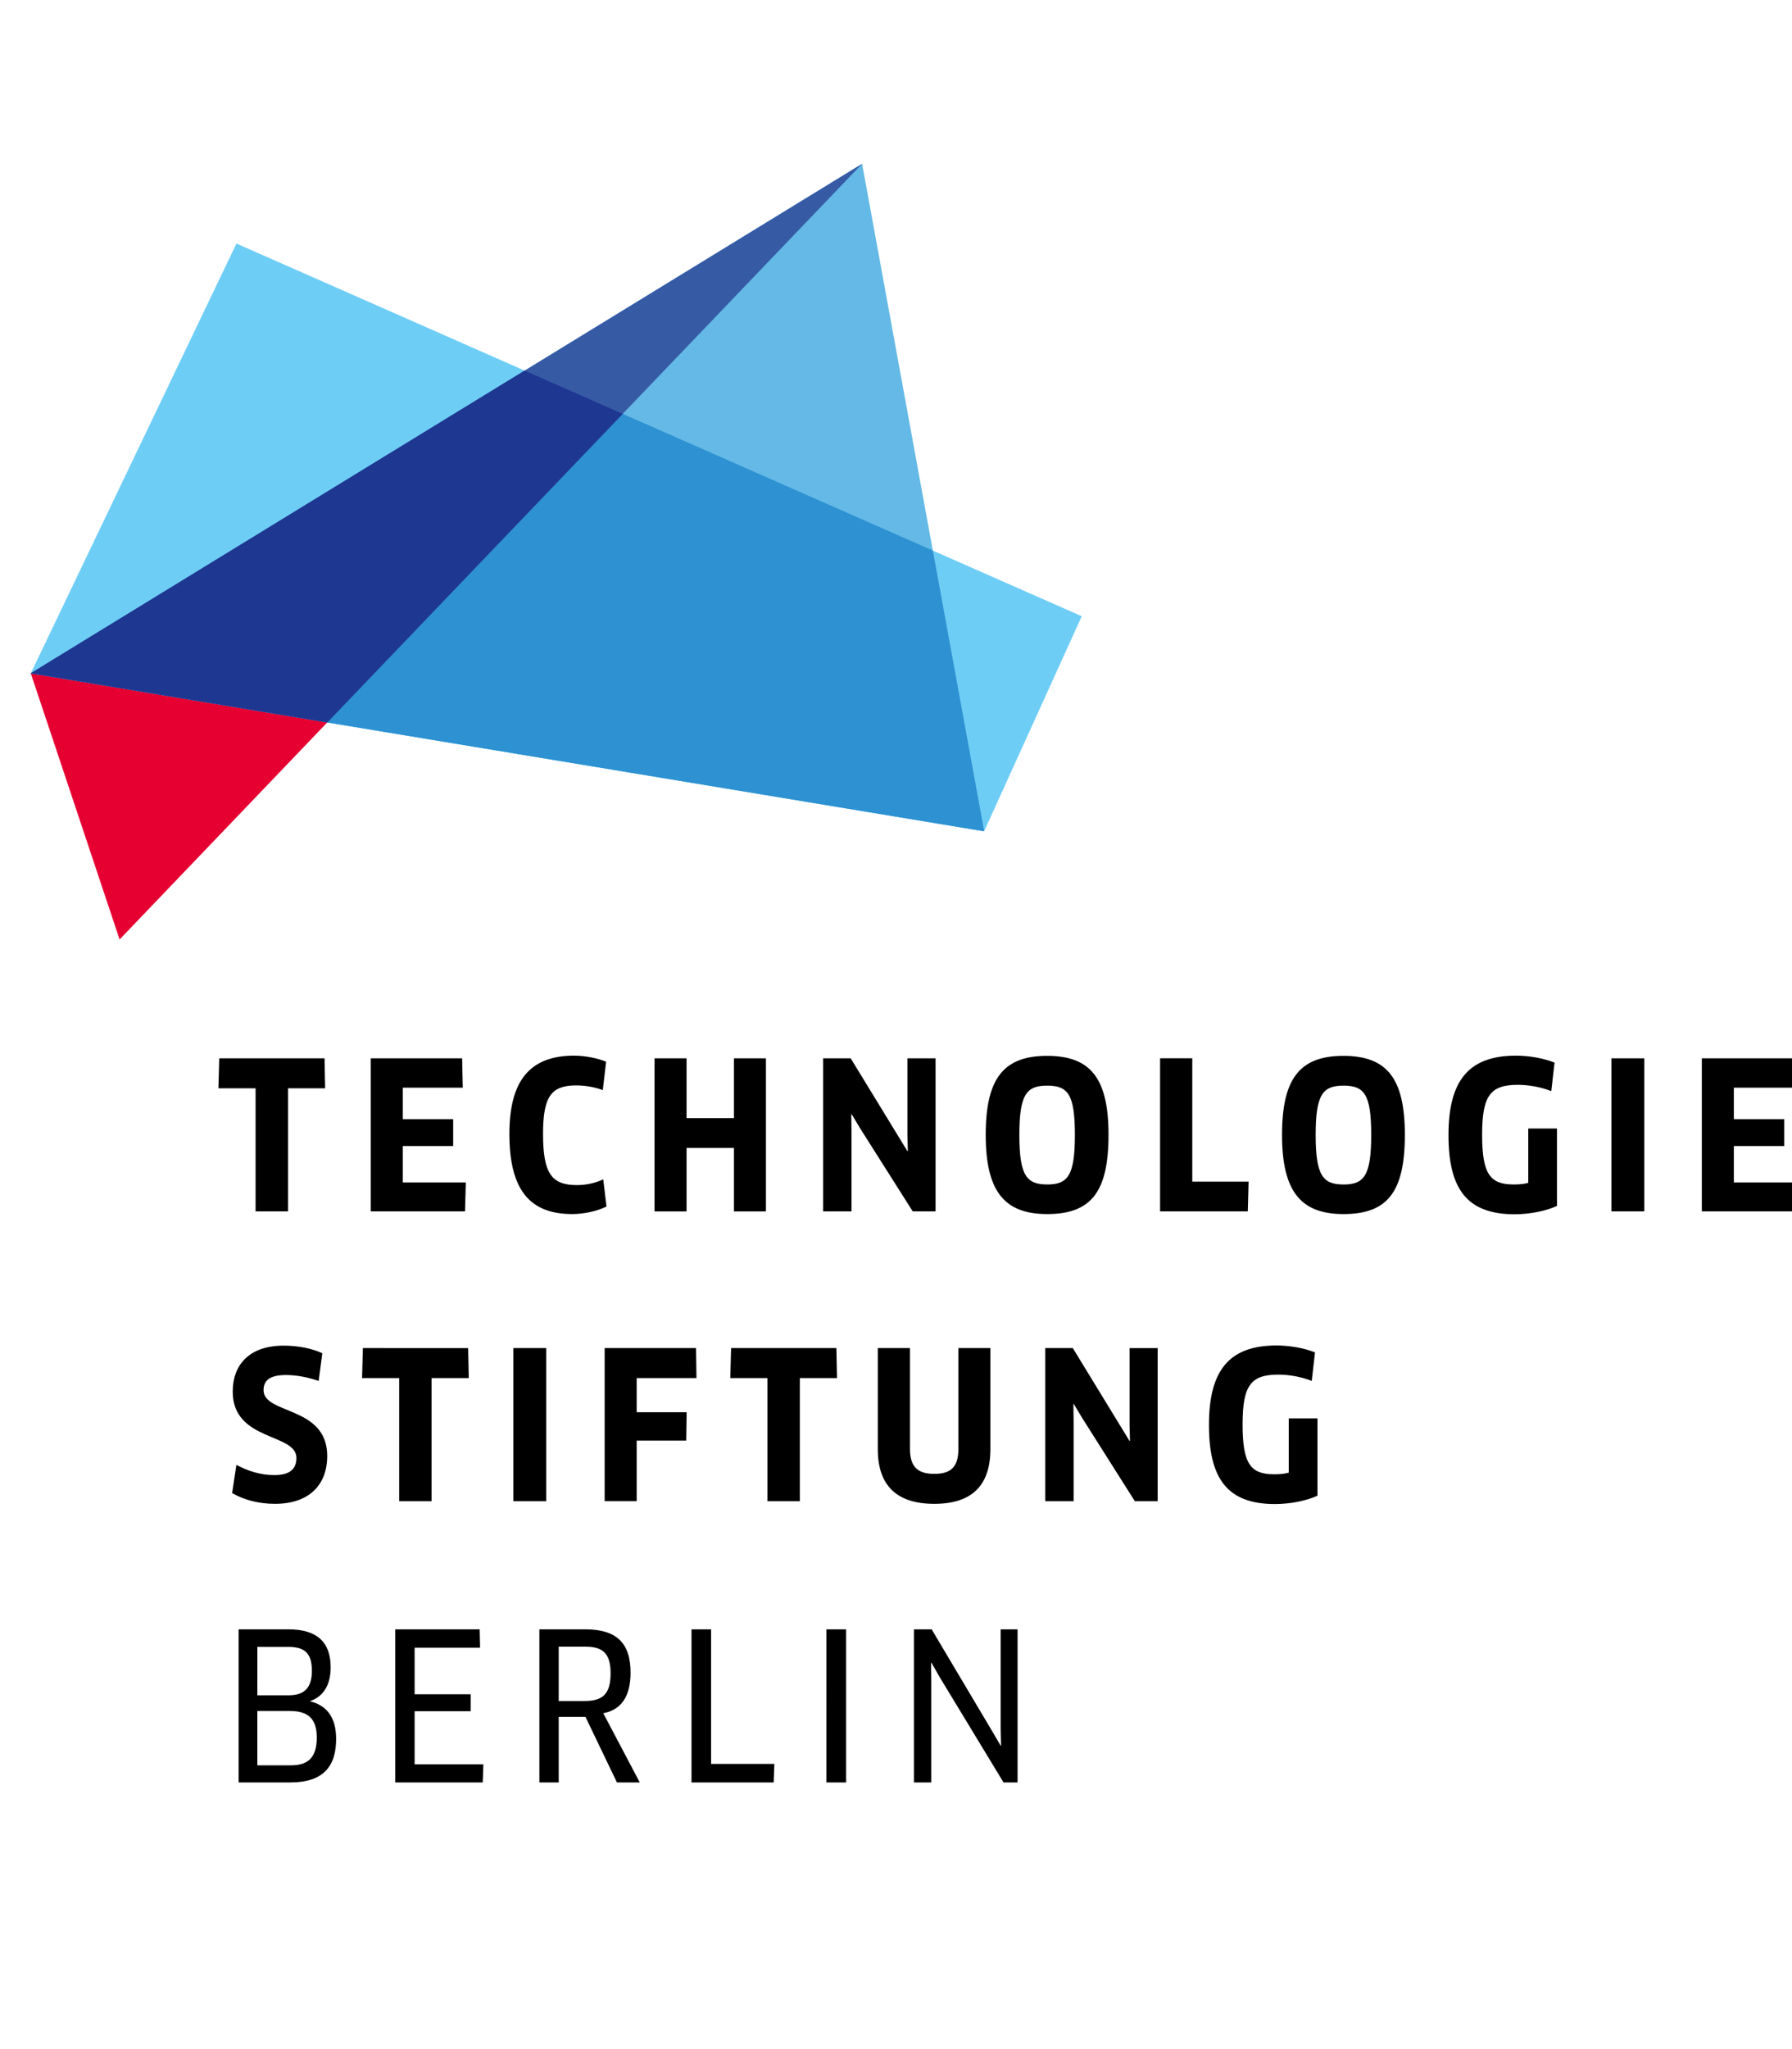 <?xml version="1.0" encoding="utf-8"?><!DOCTYPE svg PUBLIC "-//W3C//DTD SVG 1.1//EN" "http://www.w3.org/Graphics/SVG/1.1/DTD/svg11.dtd"><svg version="1.1" id="Ebene_1" xmlns="http://www.w3.org/2000/svg" xmlns:xlink="http://www.w3.org/1999/xlink" x="0px" y="0px" width="350px" height="400px" viewBox="0 0 350 400" enable-background="new 0 0 350 400" xml:space="preserve"><g transform="translate(-20,-175)"><path d="M158.883,493.061v26.268h12.354l-0.128,3.616h-16.049V493.06L158.883,493.061L158.883,493.061z M97.192,493.061v29.885
		h17.092l0.122-3.537h-13.428v-10.372h10.948v-3.301h-10.948v-9.089h12.789l-0.08-3.585L97.192,493.061L97.192,493.061z
		 M139.258,501.661c0-3.904-1.52-5.217-4.907-5.217h-5.227v10.604h5.071C137.701,507.048,139.258,505.694,139.258,501.661z
		 M137.824,509.435l7.131,13.51h-4.461l-6.143-12.794h-5.227v12.794h-3.776V493.06h8.969c6.015,0,8.841,2.59,8.841,8.451
		C143.159,506.209,141.284,508.799,137.824,509.435z M76.769,519.606c3.27,0,5.102-1.357,5.102-5.426
		c0-3.665-1.676-5.182-5.267-5.182h-6.342v10.607H76.769z M70.262,505.931h6.143c3.109,0,4.509-1.51,4.509-4.788
		c0-3.461-1.433-4.661-4.661-4.661h-5.99L70.262,505.931L70.262,505.931z M80.633,507.127c3.146,0.796,5.018,3.067,5.018,7.33
		c0,5.385-2.546,8.487-8.928,8.487H66.601v-29.883h9.767c5.462,0,8.214,2.424,8.214,7.414c0,3.66-1.596,5.732-3.947,6.566
		L80.633,507.127L80.633,507.127z M181.397,522.944h3.858V493.06h-1.929h-1.929V522.944z M215.446,493.061v19.484l0.078,3.188
		l-0.078,0.045l-1.636-2.791l-11.843-19.926h-3.452v29.885h3.378v-20.083l-0.046-3.225l0.089-0.041l1.591,2.792l12.475,20.556h2.742
		v-29.885H215.446z M271.708,462.472c-0.84,0.24-1.791,0.317-2.833,0.317c-4.585,0-6.184-1.951-6.184-9.724
		c0-7.657,1.638-9.729,6.986-9.729c2.23,0,4.653,0.478,6.524,1.23l0.637-5.565c-2.065-0.842-4.931-1.354-7.526-1.354
		c-9.203,0-13.187,4.815-13.187,15.499c0,10.438,3.533,15.457,12.911,15.457c3.032,0,6.248-0.682,8.281-1.631v-15.103h-5.61V462.472
		z M126.686,438.157h-3.207h-3.208v29.887h6.414L126.686,438.157L126.686,438.157z M97.966,468.045h6.329v-24.033h7.262
		l-0.121-5.854H90.874l-0.158,5.854h7.25L97.966,468.045L97.966,468.045z M73.585,462.947c-2.67,0-5.101-0.761-7.413-1.992
		l-0.834,5.499c2.311,1.355,5.262,2.107,8.367,2.107c6.458,0,10.204-3.505,10.204-9.359c0-9.805-12.434-8.053-12.434-12.834
		c0-1.68,0.954-2.952,4.342-2.952c2.04,0,4.187,0.397,6.42,1.15l0.716-5.406c-2.07-0.962-4.818-1.48-7.533-1.48
		c-6.902,0-9.968,3.907-9.968,8.962c0,9.774,12.442,8.058,12.442,12.96C77.896,461.791,76.578,462.947,73.585,462.947z
		 M240.613,453.064l0.085,3.184l-0.085,0.042l-11.08-18.133h-5.378v29.887h5.536v-15.7l-0.043-3.233l0.085-0.033l1.674,2.788
		l10.243,16.178h4.459v-29.886h-5.493v14.907H240.613z M154.112,450.676h-9.76v-6.664h11.677l-0.085-5.854h-17.848v29.883h6.256
		v-11.831h9.681L154.112,450.676z M213.435,457.891v-19.733h-6.252v19.646c0,3.472-1.357,4.904-4.708,4.904
		c-3.351,0-4.746-1.476-4.746-4.904v-19.646h-6.286v19.733c0,7.168,3.777,10.671,11.033,10.671
		C209.728,468.561,213.435,465.059,213.435,457.891z M183.355,438.157h-20.561l-0.161,5.854h7.255v24.033h6.33v-24.033h7.26
		L183.355,438.157z M202.728,411.473v-29.88h-5.496v14.899l0.077,3.186l-0.077,0.04l-11.08-18.125h-5.378v29.88h5.533v-15.695
		l-0.04-3.229l0.08-0.041l1.672,2.788l10.25,16.177L202.728,411.473L202.728,411.473z M69.919,411.473h6.33v-24.027h7.252
		l-0.115-5.853H62.819l-0.16,5.853h7.26V411.473z M358.641,405.82v-7.096h9.849v-5.254h-9.849v-6.146h11.714l-0.119-5.731h-17.848
		v29.88h18.409l0.16-5.652L358.641,405.82L358.641,405.82z M263.867,405.661h-11v-24.075h-6.287v29.886h17.131L263.867,405.661z
		 M154.095,399.083h9.247v12.391h6.256v-29.88h-6.256v11.676h-9.247v-11.676h-6.253v29.88h6.253V399.083z M110.982,405.82H98.663
		v-7.096h9.848v-5.254h-9.848v-6.146h11.722l-0.125-5.731H92.417v29.88h18.403L110.982,405.82z M229.938,396.537
		c0-7.938-1.354-9.611-5.424-9.611c-4.025,0-5.421,1.714-5.421,9.611c0,7.926,1.396,9.683,5.461,9.683
		C228.585,406.22,229.938,404.426,229.938,396.537z M224.515,411.994c-8.329,0-11.992-4.421-11.992-15.457
		c0-11.042,3.506-15.425,11.992-15.425c8.49,0,11.993,4.382,11.993,15.425C236.508,407.815,233.003,411.994,224.515,411.994z
		 M334.733,411.473h6.412v-29.88h-3.206h-3.204v29.88H334.733z M131.759,411.994c2.354,0,4.941-0.597,6.696-1.472l-0.634-5.302
		c-1.477,0.681-3.19,1.119-5.139,1.119c-4.907,0-6.62-2.19-6.62-10.008c0-7.331,1.628-9.449,6.496-9.449
		c1.958,0,3.823,0.404,5.178,0.918l0.644-5.538c-1.518-0.67-4.15-1.191-6.255-1.191c-8.73,0-12.634,5.012-12.634,15.26
		C119.489,407.219,123.43,411.994,131.759,411.994z M287.814,396.533c0-7.934-1.358-9.607-5.42-9.607
		c-4.031,0-5.429,1.714-5.429,9.607c0,7.93,1.397,9.691,5.464,9.691C286.456,406.225,287.814,404.426,287.814,396.533z
		 M294.384,396.533c0,11.282-3.504,15.461-11.989,15.461c-8.328,0-11.999-4.418-11.999-15.461c0-11.038,3.512-15.421,11.999-15.421
		C290.881,381.112,294.384,385.494,294.384,396.533z M318.489,405.901c-0.837,0.243-1.795,0.318-2.831,0.318
		c-4.586,0-6.182-1.95-6.182-9.722c0-7.662,1.636-9.729,6.977-9.729c2.238,0,4.661,0.476,6.532,1.23l0.637-5.567
		c-2.067-0.838-4.931-1.359-7.524-1.359c-9.206,0-13.19,4.817-13.19,15.504c0,10.441,3.547,15.458,12.911,15.458
		c3.032,0,6.257-0.672,8.28-1.634v-15.104h-5.609V405.901z"/></g><g transform="scale(0.5) translate(0,30)"><polygon fill="#E60032" points="46.717,336.782 12.025,232.872 13.66,231.87 128.743,251.104 127.838,252.05"/><polygon fill="#6ECDF5" points="92.362,65.084 422.563,210.591 384.433,294.539 12.025,232.872"/><polygon fill="#64B9E6" points="12.025,232.872 336.762,33.945 384.433,294.539"/><polygon fill="#2D91D2" points="12.025,232.872 204.945,114.694 364.388,184.956 384.433,294.539"/><polygon fill="#375AA5" points="12.025,232.872 336.762,33.945 127.838,252.05"/><polygon fill="#1E3791" points="12.025,232.872 204.944,114.694 243.243,131.573 127.838,252.05"/></g></svg>